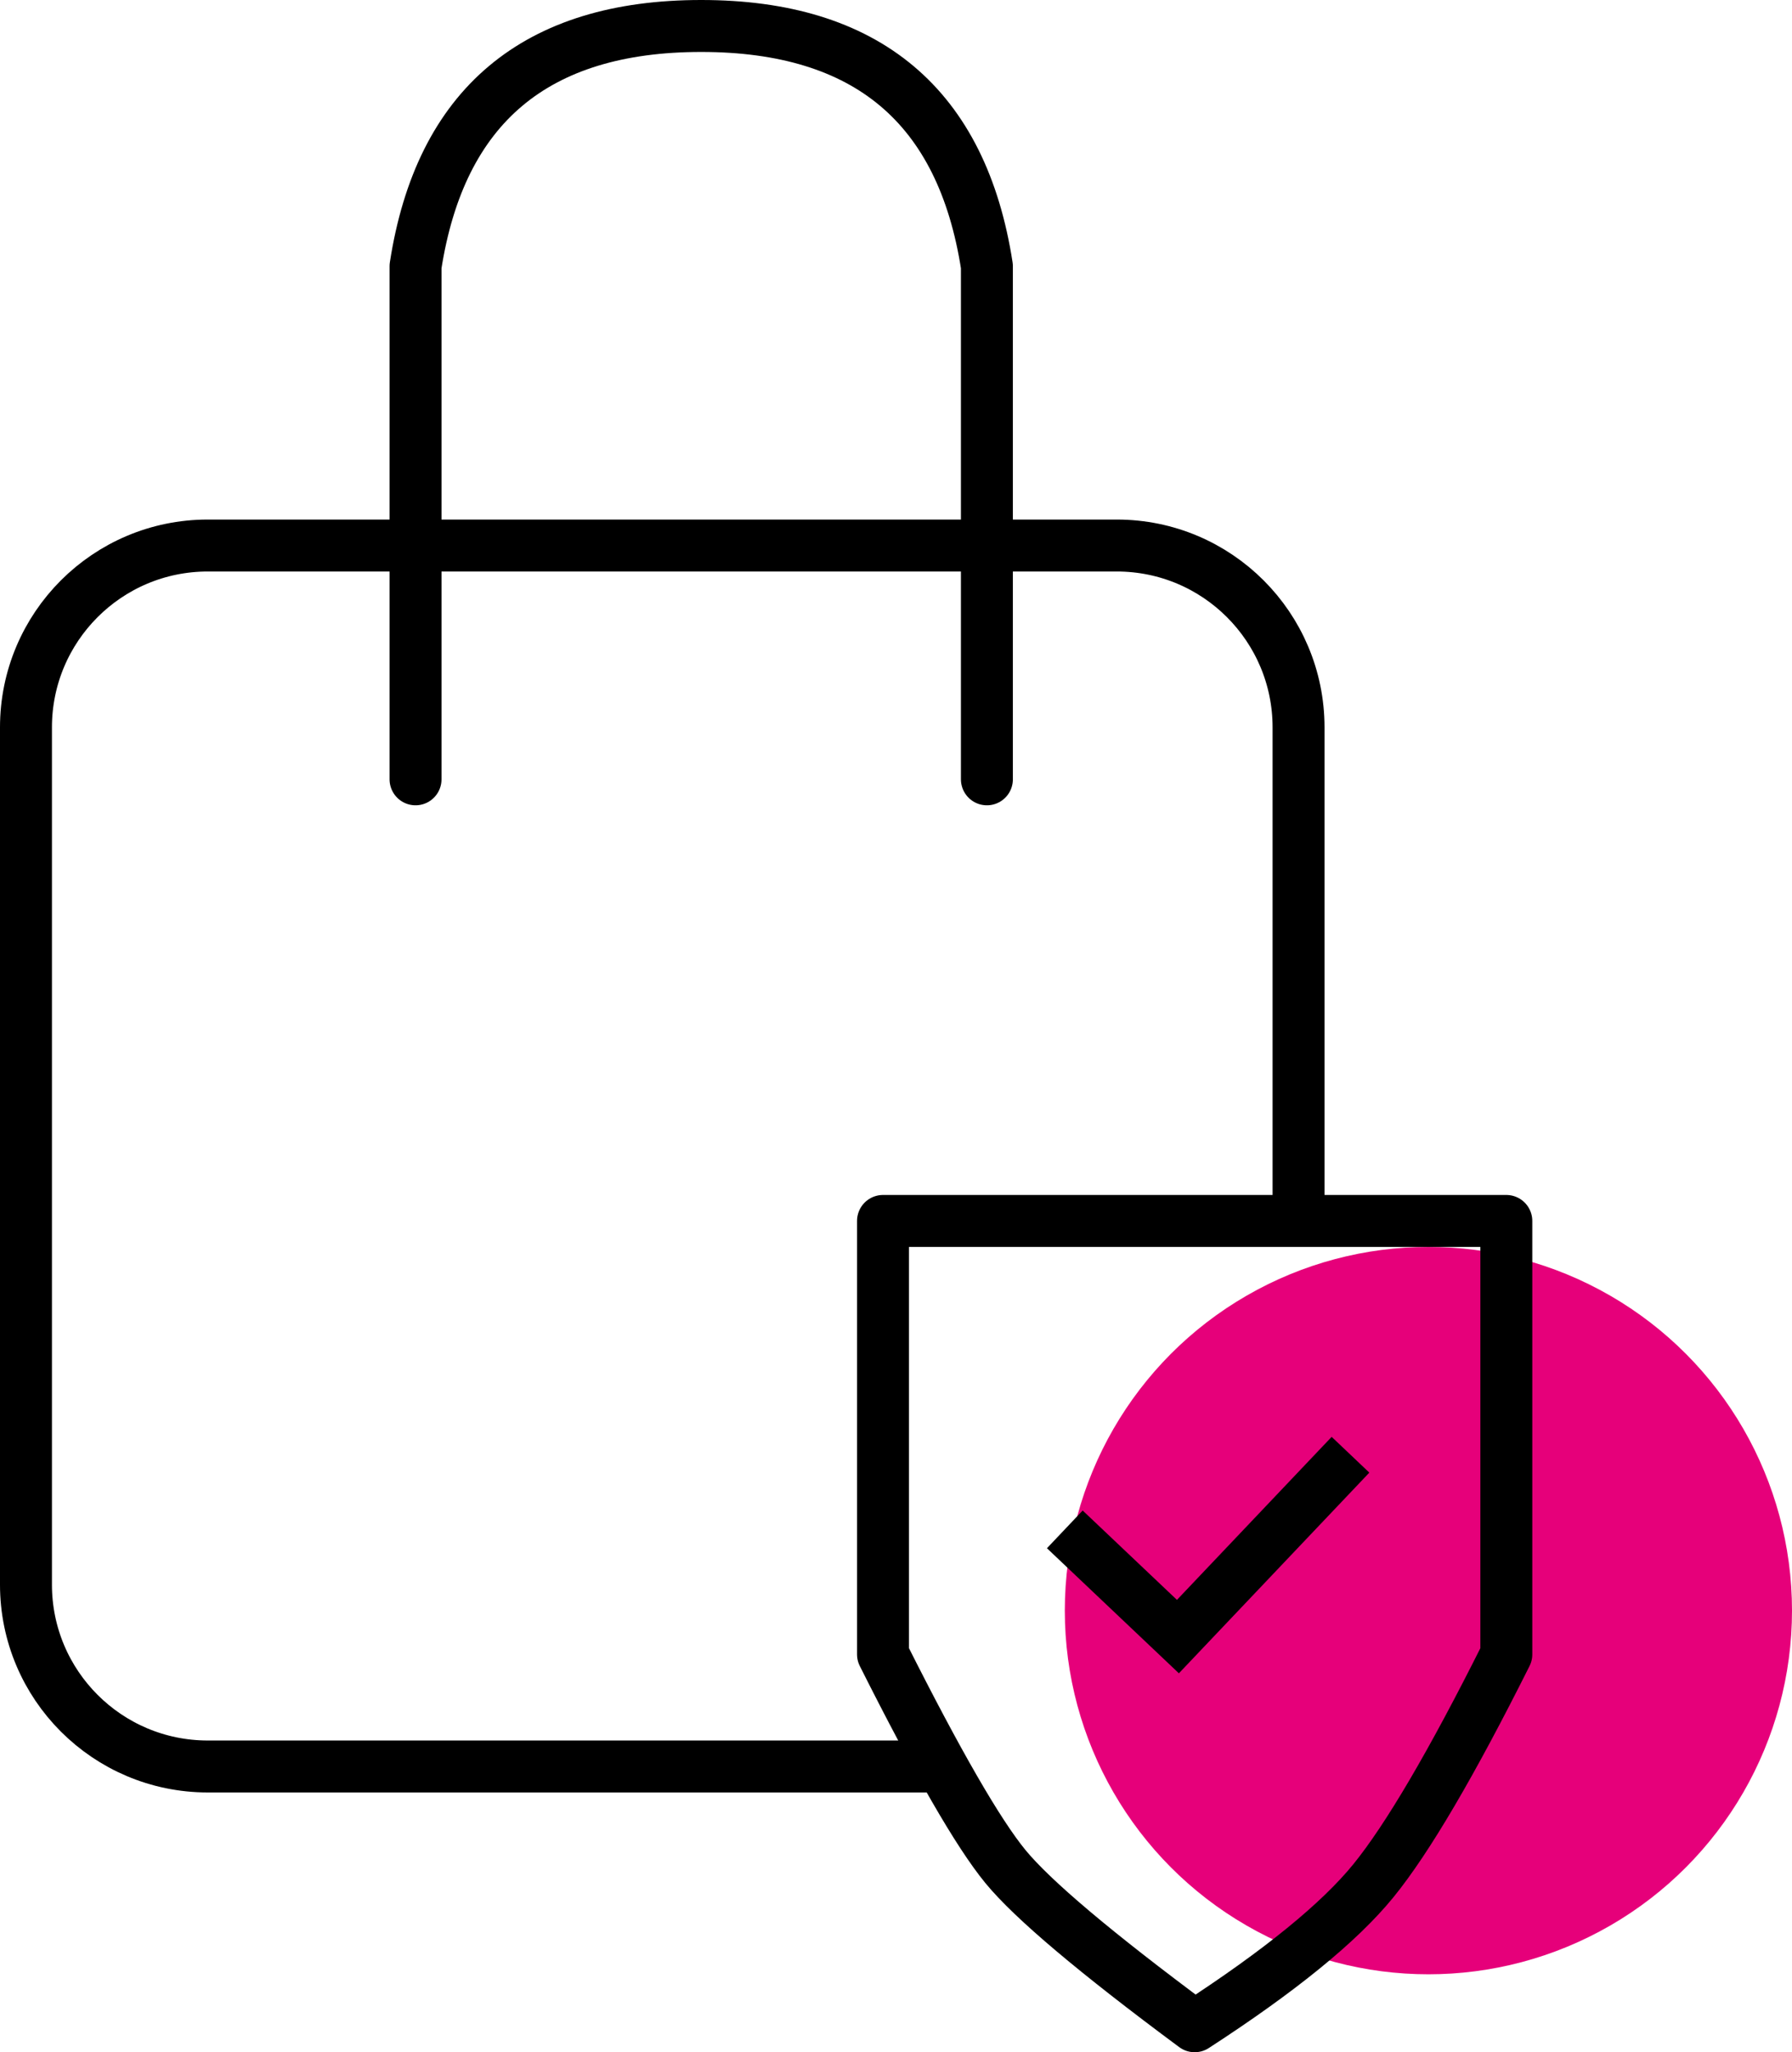 <?xml version="1.0" encoding="UTF-8"?>
<svg width="69px" height="79px" viewBox="0 0 69 79" version="1.1" xmlns="http://www.w3.org/2000/svg" xmlns:xlink="http://www.w3.org/1999/xlink">
    <title>Group 16</title>
    <g id="IPO" stroke="none" stroke-width="1" fill="none" fill-rule="evenodd">
        <g id="IPO-Polkadot" transform="translate(-847, -1086)">
            <g id="Group-16" transform="translate(848, 1087)">
                <circle id="Oval" fill="#E6007A" cx="54" cy="61" r="14"></circle>
                <path d="M35.508,67 L35.508,67 L7,67 C3.134,67 0,63.866 0,60 L0,27 C0,23.134 3.134,20 7,20 L42,20 C45.866,20 49,23.134 49,27 L49,45.946 L49,45.946" id="Path" stroke="#000000" stroke-width="2"></path>
                <path d="M15,29 L15,9.247 C15.954,3.082 19.621,0 26,0 C32.379,0 36.046,3.082 37,9.247 L37,29" id="Path-4" stroke="#000000" stroke-width="2" stroke-linecap="round" stroke-linejoin="round"></path>
                <path d="M33,46 L57,46 L57,62.685 C54.899,66.881 53.194,69.784 51.884,71.395 C50.575,73.005 48.28,74.874 45,77 C41.187,74.173 38.759,72.124 37.714,70.853 C36.669,69.581 35.098,66.859 33,62.685 L33,46 Z" id="Path-5" stroke="#000000" stroke-width="2" stroke-linejoin="round"></path>
                <polyline id="Path-6" stroke="#000000" stroke-width="2" points="40 57.873 44.355 62 51 55"></polyline>
            </g>
        </g>
    </g>
</svg>